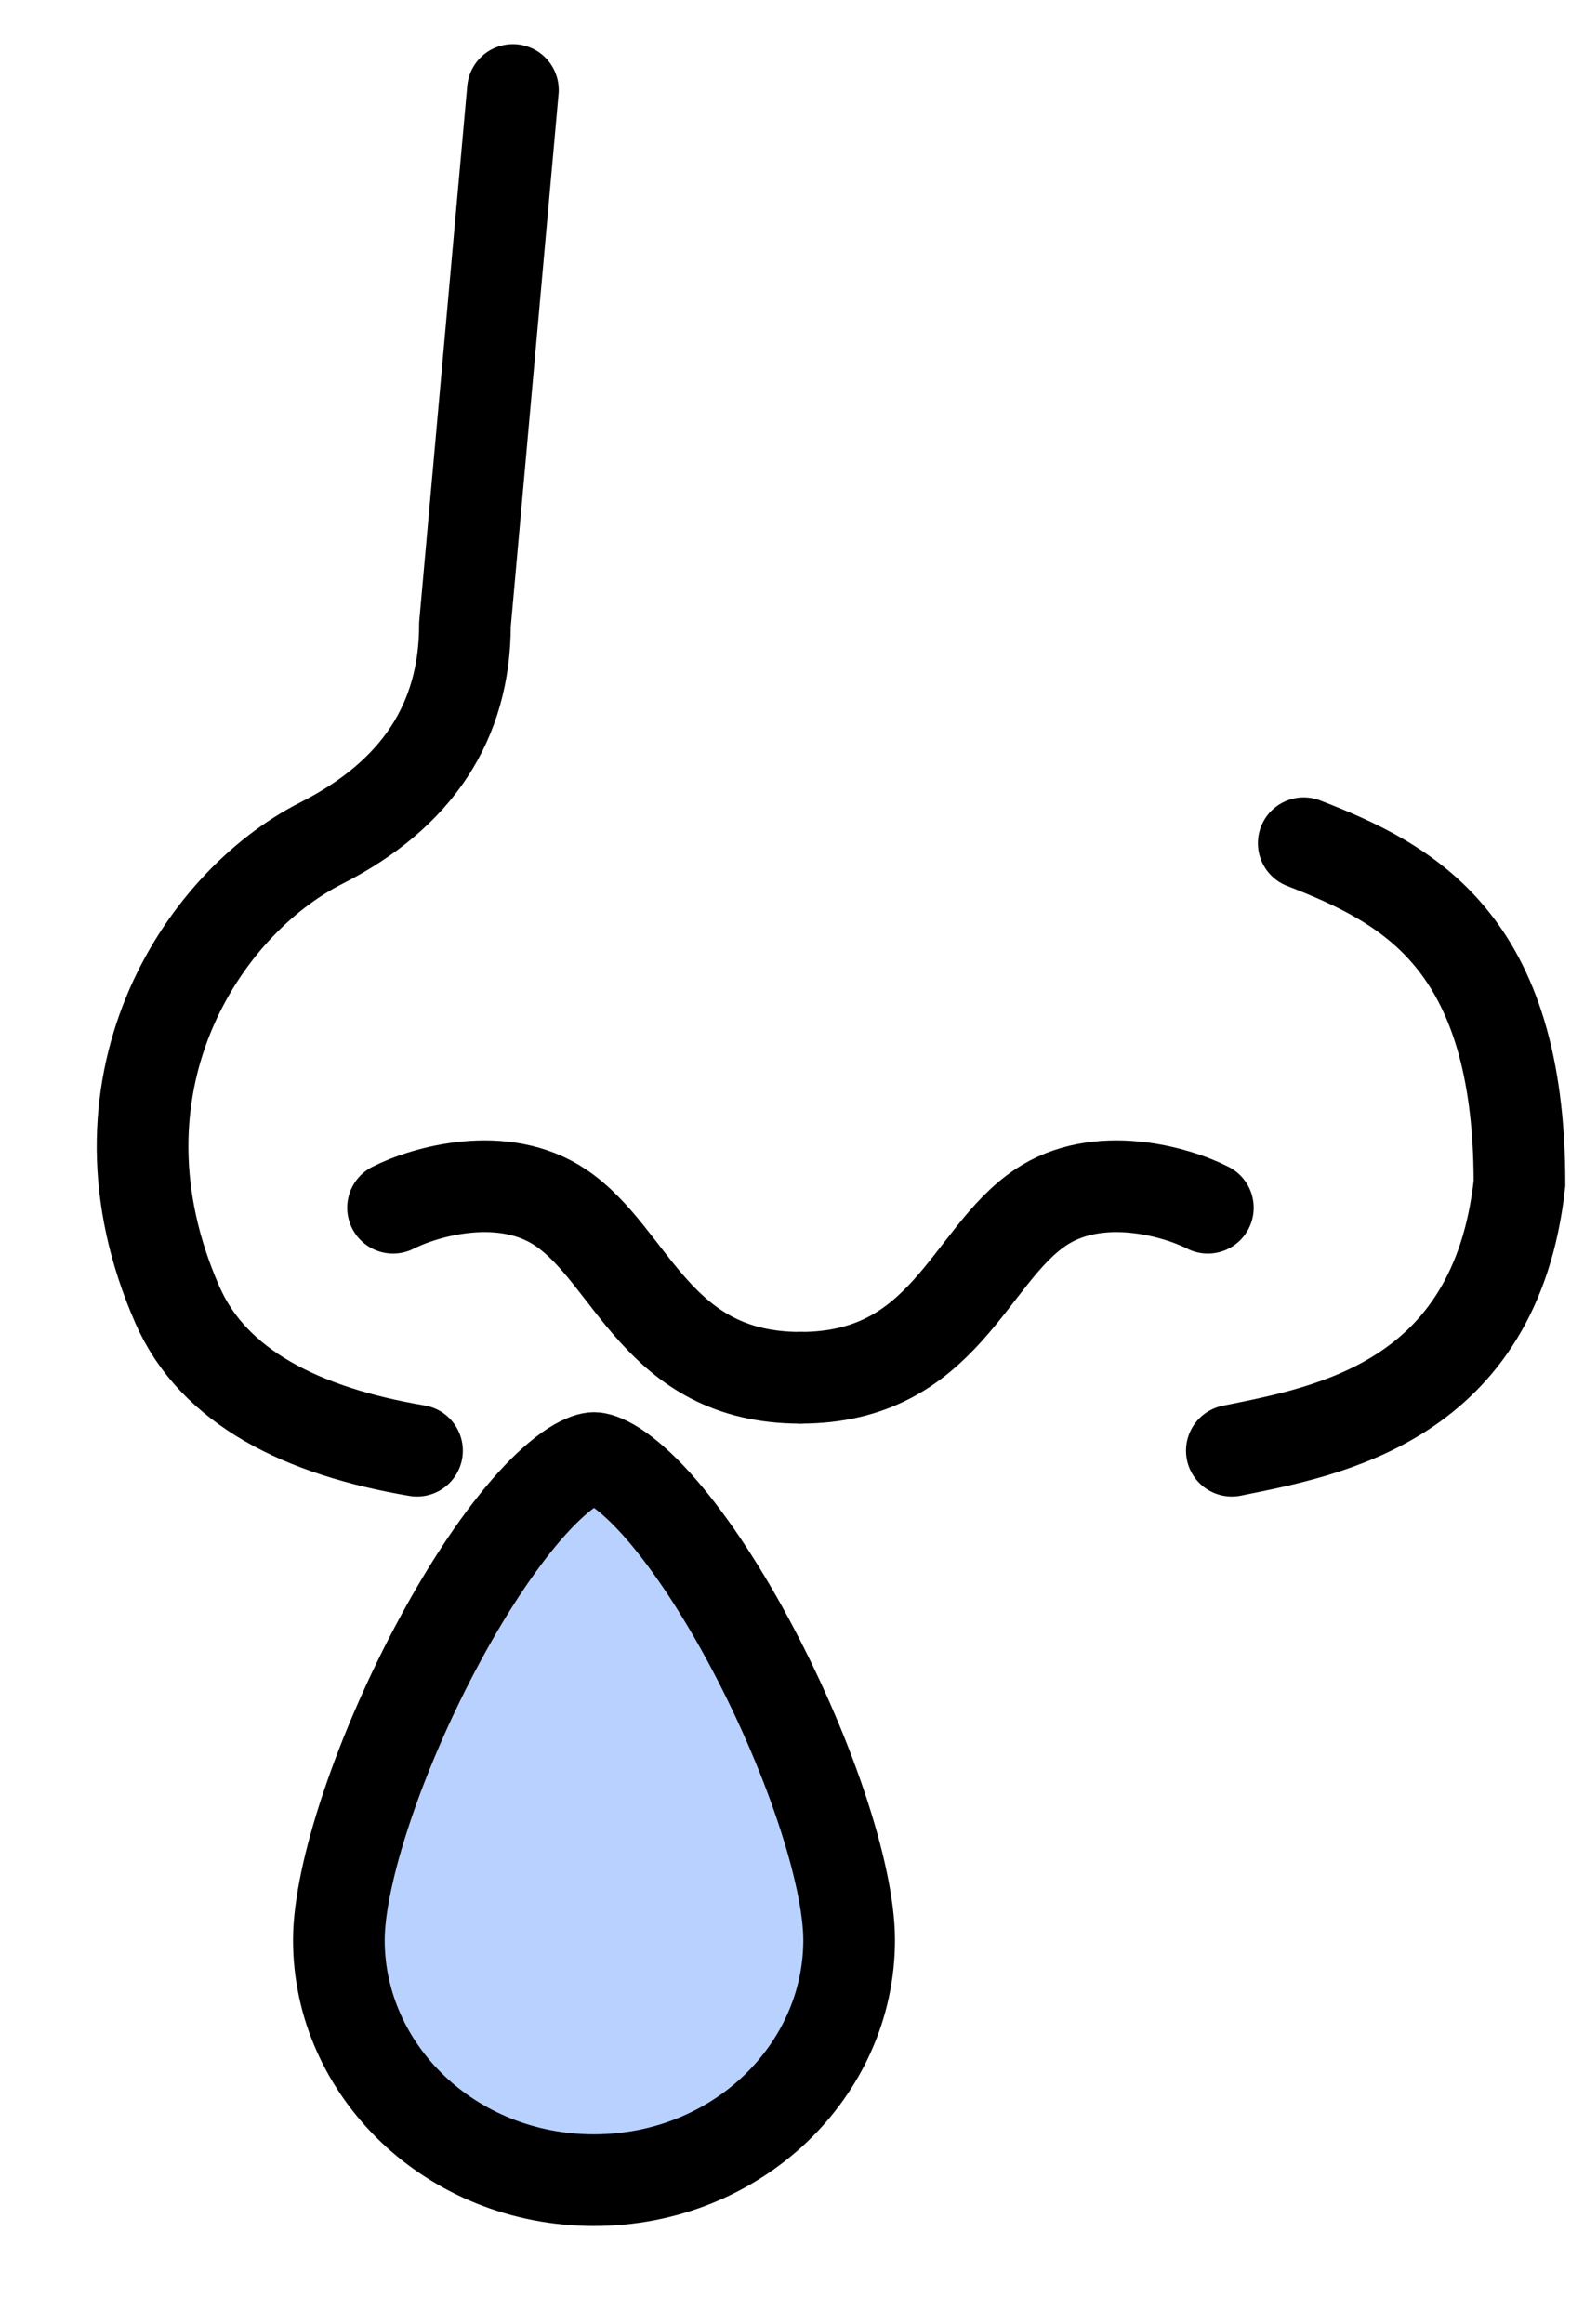 <svg width="15" height="22" viewBox="0 0 15 22" fill="none" xmlns="http://www.w3.org/2000/svg">
<path d="M8.041 18.367C8.041 19.601 6.98 20.64 5.625 20.64C4.269 20.64 3.209 19.601 3.209 18.367C3.209 18.063 3.302 17.616 3.478 17.094C3.651 16.581 3.894 16.026 4.171 15.515C4.449 15.002 4.752 14.549 5.039 14.232C5.183 14.073 5.313 13.96 5.423 13.888C5.537 13.815 5.602 13.804 5.625 13.804C5.648 13.804 5.713 13.815 5.827 13.888C5.937 13.96 6.067 14.073 6.211 14.232C6.498 14.549 6.801 15.002 7.079 15.515C7.356 16.026 7.599 16.581 7.772 17.094C7.948 17.616 8.041 18.063 8.041 18.367Z" fill="#B9D1FF" stroke="black" stroke-width="0.868"/>
<path d="M3.722 11.434C4.025 11.28 4.766 11.066 5.311 11.434C5.992 11.894 6.219 13.044 7.58 13.044" stroke="black" stroke-width="0.868" stroke-linecap="round"/>
<path d="M11.438 11.434C11.136 11.28 10.394 11.066 9.85 11.434C9.169 11.894 8.942 13.044 7.58 13.044" stroke="black" stroke-width="0.868" stroke-linecap="round"/>
<path d="M12.346 7.983C13.329 8.366 14.389 8.903 14.389 11.204C14.162 13.274 12.573 13.55 11.665 13.734" stroke="black" stroke-width="0.868" stroke-linecap="round"/>
<path d="M4.857 0.852L4.403 5.912C4.403 6.833 3.949 7.523 3.041 7.983C1.907 8.558 0.772 10.283 1.68 12.354C2.022 13.134 2.86 13.55 3.949 13.734" stroke="black" stroke-width="0.868" stroke-linecap="round"/>
</svg>
